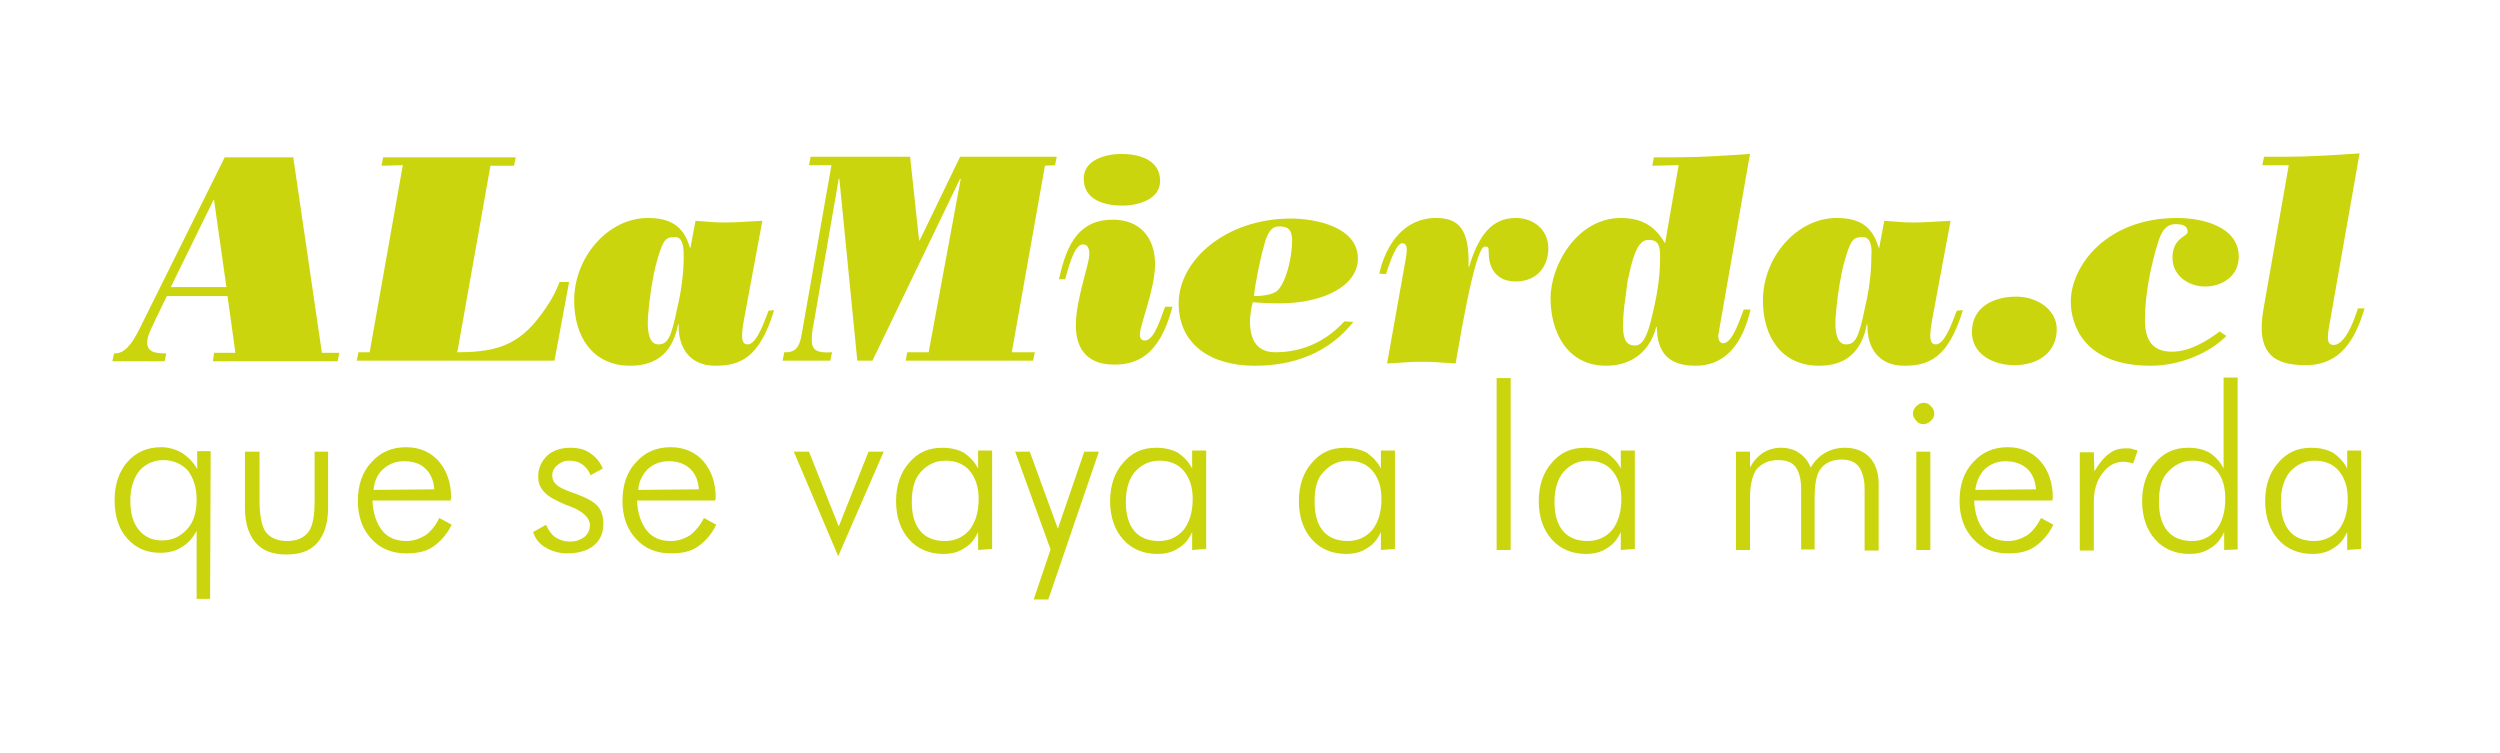 <?xml version="1.0" encoding="utf-8"?>
<!-- Generator: Adobe Illustrator 18.0.0, SVG Export Plug-In . SVG Version: 6.00 Build 0)  -->
<!DOCTYPE svg PUBLIC "-//W3C//DTD SVG 1.1//EN" "http://www.w3.org/Graphics/SVG/1.1/DTD/svg11.dtd">
<svg version="1.1" id="Layer_1" xmlns="http://www.w3.org/2000/svg" xmlns:xlink="http://www.w3.org/1999/xlink" x="0px" y="0px"
	 viewBox="253 93 445 134" enable-background="new 253 93 445 134" xml:space="preserve">
<g>
	<g>
		<path fill="#CBD50D" d="M290.9,157.3l0.2-1.5h3.8l-1.4-10.1h-10.8c-2.9,6-3.5,7-3.5,8.3c0,1.9,2,1.9,3.4,1.9l-0.3,1.4H273l0.3-1.4
			c1.8,0.1,3.1-1.5,4.5-4.3L293,121h12.2l5.1,34.8h3.1l-0.3,1.5H290.9L290.9,157.3z M293.3,144.1l-2.2-15.5H291l-7.6,15.5H293.3z"/>
		<path fill="#CBD50D" d="M320.9,122.5l0.3-1.5h23.6l-0.3,1.5h-4.2l-5.9,33.2c7.7,0,11.6-1.6,15.9-8.1c0.9-1.3,1.7-2.8,2.3-4.4h1.7
			l-2.6,14h-35.2l0.3-1.5h2l5.9-33.3L320.9,122.5L320.9,122.5z"/>
		<path fill="#CBD50D" d="M390.8,148.2c-2.6,8.5-6,9.9-10.5,9.9s-6.6-3.2-6.5-7.3l-0.1-0.1c-0.9,4.8-3.6,7.4-8.5,7.4
			c-6.8,0-10-5.3-10-11.6c0-7.8,6.1-14.7,13.1-14.7c4,0,6.4,1.4,7.5,5.3h0.1l0.9-4.8c0.9,0.1,1.7,0.1,2.7,0.2c1,0.1,1.9,0.1,2.9,0.1
			c1.7,0,4-0.2,6.3-0.3l-3.2,17.2c-0.7,3.7-0.5,4.8,0.6,4.8c1.7,0,3.2-4.8,3.7-6L390.8,148.2L390.8,148.2z M373.2,135.2
			c-1.6,0-2.1,0.3-3.1,3.7c-1.1,3.4-1.8,9.8-1.8,11.6c0,2.4,0.6,3.8,1.9,3.8c1.7,0,2.3-1.3,3.4-6.7c0.7-2.9,1.1-6.1,1.1-9
			C374.7,137.6,374.7,135.2,373.2,135.2z"/>
		<path fill="#CBD50D" d="M439,122.5l-5.9,33.2h4.1l-0.3,1.5h-22.7l0.3-1.5h3.8l5.7-30.8l-0.1-0.1l-15.6,32.4h-2.7l-3.2-32.4h-0.1
			l-4.5,26c-0.2,0.9-0.3,1.7-0.3,2.7c0,1.7,0.7,2.4,3.6,2.2l-0.3,1.5h-8.5l0.3-1.5c1.8,0.1,2.7-0.7,3.1-3.2l5.3-30.1h-4l0.3-1.5H415
			l1.6,14.9h0.1l7.2-14.9h17.2l-0.3,1.5L439,122.5L439,122.5z"/>
		<path fill="#CBD50D" d="M461.7,147.6c-2.3,8.8-6.4,10.3-10.4,10.3c-4.4,0-6.8-2.4-6.8-7s2.4-10.9,2.4-12.6c0-0.7-0.1-1.8-1.1-1.8
			c-1.4,0-2.3,2.9-3.2,6.2h-1.1c1.4-6.5,3.7-10.6,9.6-10.6c4.7,0,7.5,3.1,7.5,7.9c0,4.5-2.7,10.8-2.7,12.5c0,0.8,0.3,1.1,0.9,1.1
			c1.8,0,3-4.7,3.6-6L461.7,147.6L461.7,147.6z M452.8,129.6c-3.2,0-6.9-1-6.9-4.8c0-3.4,4-4.4,6.7-4.4c3.1,0,6.9,1,6.9,4.8
			C459.5,128.6,455.4,129.6,452.8,129.6z"/>
		<path fill="#CBD50D" d="M493.9,150.3c-4.4,5.5-10.5,7.8-17.6,7.8c-7.8,0-13.5-3.8-13.5-11.1c0-7.6,8.3-15.1,20-15.1
			c4.4,0,11.9,1.5,11.9,7.1c0,5-6.3,8-14,8c-2,0-3.3-0.1-4.7-0.2c-0.3,1-0.5,2.4-0.5,3.4c0,3.4,1.3,5.5,4.5,5.5
			c4.8,0,9-1.9,12.3-5.5L493.9,150.3L493.9,150.3z M480.7,133.3c-1.4,0-2.1,1.1-2.7,3.4c-0.6,2-1.5,6.3-1.8,9c1.4,0,3.2-0.2,4.1-0.9
			c1.4-1.2,2.7-5.4,2.7-9.2C482.9,134.1,482.5,133.3,480.7,133.3z"/>
		<path fill="#CBD50D" d="M498.5,141.7c1.2-5.2,4.4-9.9,10.1-9.9c4,0,6,1.9,5.8,8.7h0.1c1.7-5.7,4.1-8.7,8.3-8.7
			c3.2,0,5.8,2.1,5.8,5.4c0,3-1.8,5.9-5.8,5.9c-3.7,0-4.8-2.7-4.8-5c0-1.2-0.1-1.2-0.7-1.2c-0.7,0-2.1,2.4-5.2,20.8
			c-0.9-0.1-2-0.1-3.1-0.2c-1-0.1-2.2-0.1-3.3-0.1c-1.9,0-3.5,0.2-5.8,0.3l3.3-18.5c0.4-2.2,0.2-2.9-0.6-2.9c-0.7,0-1.6,1.4-2.9,5.5
			L498.5,141.7L498.5,141.7z"/>
		<path fill="#CBD50D" d="M547.1,122.5l0.3-1.5h4c4.4,0,8.5-0.3,13.1-0.6l-5.6,32c-0.2,0.9,0.2,1.7,0.8,1.7c1.8,0,3.1-4.7,3.7-6h1.2
			c-1.2,5.1-3.8,10-9.8,10c-4.8,0-6.8-2.3-6.9-6.9h-0.1c-1.1,4.3-4.3,6.9-8.9,6.9c-7.1,0-9.9-6.2-9.9-12c0-6,4.8-14.3,12.5-14.3
			c3.3,0,5.9,1.1,7.8,4.4h0.1l2.4-13.8L547.1,122.5L547.1,122.5z M541.9,151.1c0,2.6,0.8,3.4,2.1,3.4c1,0,2.1-0.7,3.2-5.8
			c1.1-4.6,1.3-7.6,1.3-10.1c0-2.3-0.6-2.9-2.1-2.9c-2.1,0-2.9,3.7-3.7,7.4C542.4,145.8,541.9,148.2,541.9,151.1z"/>
		<path fill="#CBD50D" d="M602.4,148.2c-2.6,8.5-6,9.9-10.5,9.9s-6.6-3.2-6.5-7.3l-0.1-0.1c-0.9,4.8-3.6,7.4-8.5,7.4
			c-6.8,0-10-5.3-10-11.6c0-7.8,6.1-14.7,13.1-14.7c4,0,6.4,1.4,7.5,5.3h0.1l0.9-4.8c0.9,0.1,1.7,0.1,2.7,0.2
			c0.9,0.1,1.9,0.1,2.8,0.1c1.7,0,4-0.2,6.3-0.3l-3.2,17.2c-0.7,3.7-0.5,4.8,0.6,4.8c1.7,0,3.2-4.8,3.7-6L602.4,148.2L602.4,148.2z
			 M584.6,135.2c-1.6,0-2.1,0.3-3.1,3.7c-1.1,3.4-1.8,9.8-1.8,11.6c0,2.4,0.6,3.8,1.9,3.8c1.7,0,2.3-1.3,3.4-6.7
			c0.7-2.9,1.1-6.1,1.1-9C586.2,137.6,586.2,135.2,584.6,135.2z"/>
		<path fill="#CBD50D" d="M611.9,145.8c3.7,0,7.2,2.3,7.2,5.8c0,3.9-3,6.4-7.6,6.4c-3.5,0-7.5-1.8-7.5-5.9
			C604,147.6,607.9,145.8,611.9,145.8z"/>
		<path fill="#CBD50D" d="M649.3,152.8c-3.3,3.3-8.6,5.3-13.5,5.3c-12.4,0-14.2-7.9-14.2-11.4c0-6.3,6.3-14.9,18.9-14.9
			c4.7,0,11,1.6,11,6.9c0,3.4-2.9,5.3-6,5.3c-2.9,0-5.8-1.9-5.8-5.1c0-3.6,2.7-3.8,2.7-4.6c0-1.2-1-1.4-2.2-1.4
			c-2.2,0-2.8,2.4-3.3,4c-0.9,3.1-2.1,8.1-2.1,13.1c0,3.6,1.4,5.6,4.8,5.6c3.1,0,6.1-1.8,8.5-3.6L649.3,152.8z"/>
		<path fill="#CBD50D" d="M667.6,151c-0.5,2.7-0.2,3.4,0.8,3.4c1.1,0,2.7-1.4,4.3-6.5h1.2c-1.7,5.6-4.3,10.1-10.5,10.1
			c-5.6,0-8.9-2-7.5-10l4.5-25.6h-4.7l0.3-1.5h3.9c4.4,0,8.5-0.3,13.1-0.6L667.6,151z"/>
	</g>
	<g>
		<path fill="#CBD50D" d="M290.4,199.6H288v-12.1c-0.7,1.3-1.6,2.3-2.7,2.9c-1,0.7-2.4,1-3.8,1c-2.5,0-4.4-0.9-5.9-2.6
			c-1.5-1.7-2.2-4-2.2-6.8s0.8-5.1,2.3-6.8s3.5-2.6,6-2.6c1.3,0,2.6,0.4,3.7,1c1,0.7,2,1.6,2.7,2.9v-3.2h2.4L290.4,199.6
			L290.4,199.6z M282.1,174.9c-1.8,0-3.2,0.7-4.3,1.9c-1,1.3-1.6,3-1.6,5.3s0.5,4,1.5,5.2c0.9,1.2,2.4,1.9,4.1,1.9
			c1.9,0,3.3-0.7,4.5-2s1.7-3.1,1.7-5.3s-0.6-3.9-1.6-5.2C285.3,175.6,283.9,174.9,282.1,174.9z"/>
		<path fill="#CBD50D" d="M299.2,173.4v8.7c0,2.7,0.4,4.6,1.1,5.6c0.8,1,2,1.6,3.8,1.6s3-0.6,3.8-1.6c0.8-1.1,1.1-2.9,1.1-5.6v-8.7
			h2.4v10c0,2.8-0.7,4.8-1.9,6.2c-1.2,1.4-3,2.1-5.5,2.1s-4.3-0.7-5.5-2.1c-1.2-1.4-1.9-3.4-1.9-6.2v-10H299.2z"/>
		<path fill="#CBD50D" d="M333.2,182.1h-13.9c0.1,2.3,0.7,4,1.7,5.3s2.5,1.9,4.3,1.9c1.3,0,2.4-0.4,3.4-1c1-0.7,1.8-1.7,2.5-3.1
			l2.2,1.2c-0.9,1.8-2,3-3.3,3.9s-2.9,1.2-4.8,1.2c-2.6,0-4.7-0.9-6.2-2.6c-1.6-1.7-2.4-4-2.4-6.7c0-2.9,0.8-5.2,2.4-6.9
			c1.6-1.8,3.6-2.7,6.2-2.7c2.4,0,4.4,0.9,5.8,2.5s2.2,3.8,2.2,6.5L333.2,182.1L333.2,182.1z M330.3,180.1c-0.1-1.6-0.7-2.9-1.6-3.7
			c-0.9-0.9-2.2-1.3-3.8-1.3c-1.5,0-2.7,0.5-3.7,1.4s-1.6,2.2-1.7,3.7L330.3,180.1L330.3,180.1z"/>
		<path fill="#CBD50D" d="M347.9,187.7l2.3-1.3c0.4,0.9,0.9,1.7,1.6,2.2c0.8,0.5,1.6,0.8,2.7,0.8c1,0,1.8-0.3,2.5-0.8
			c0.6-0.5,1-1.2,1-2.1c0-1.3-1.2-2.5-3.6-3.4c-0.3-0.1-0.5-0.2-0.6-0.2c-1.8-0.8-3.1-1.4-3.9-2.3c-0.8-0.8-1.1-1.7-1.1-2.8
			c0-1.5,0.6-2.7,1.6-3.7c1-0.9,2.4-1.4,4.1-1.4c1.4,0,2.7,0.3,3.6,1c1,0.7,1.7,1.5,2.2,2.7l-2.2,1.2c-0.3-0.9-0.8-1.4-1.4-1.9
			c-0.7-0.5-1.4-0.7-2.4-0.7c-0.9,0-1.5,0.3-2.1,0.8s-0.9,1.1-0.9,1.8c0,0.8,0.3,1.3,0.9,1.8s1.6,0.9,3.3,1.5
			c1.9,0.7,3.2,1.4,3.9,2.2c0.7,0.8,1,1.9,1,3.2c0,1.6-0.6,2.9-1.7,3.8c-1.1,0.9-2.7,1.4-4.7,1.4c-1.5,0-2.8-0.4-3.8-1
			C349.1,189.9,348.3,189,347.9,187.7z"/>
		<path fill="#CBD50D" d="M380.3,182.1h-13.9c0.1,2.3,0.7,4,1.7,5.3s2.5,1.9,4.3,1.9c1.3,0,2.4-0.4,3.4-1c0.9-0.7,1.8-1.7,2.5-3.1
			l2.2,1.2c-0.9,1.8-2,3-3.3,3.9s-2.9,1.2-4.8,1.2c-2.6,0-4.7-0.9-6.2-2.6c-1.6-1.7-2.4-4-2.4-6.7c0-2.9,0.8-5.2,2.4-6.9
			c1.6-1.8,3.6-2.7,6.2-2.7c2.4,0,4.4,0.9,5.8,2.5s2.2,3.8,2.2,6.5L380.3,182.1L380.3,182.1z M377.4,180.1c-0.1-1.6-0.7-2.9-1.6-3.7
			c-1-0.9-2.2-1.3-3.8-1.3c-1.5,0-2.7,0.5-3.7,1.4c-0.9,0.9-1.6,2.2-1.7,3.7L377.4,180.1L377.4,180.1z"/>
		<path fill="#CBD50D" d="M394.3,173.4h2.7l5.3,13.3l5.3-13.3h2.7l-8.1,18.6L394.3,173.4z"/>
		<path fill="#CBD50D" d="M427.1,190.9v-3.2c-0.6,1.3-1.4,2.3-2.5,2.9c-1,0.7-2.3,1-3.7,1c-2.5,0-4.6-0.9-6.1-2.6
			c-1.5-1.7-2.3-4-2.3-6.8s0.8-5.1,2.3-6.8c1.5-1.8,3.4-2.7,5.9-2.7c1.5,0,2.8,0.3,3.9,0.9c1,0.7,1.9,1.6,2.5,2.8v-3.2h2.5v17.5
			L427.1,190.9L427.1,190.9z M415.3,182.3c0,2.3,0.5,4,1.5,5.2s2.5,1.8,4.4,1.8c1.8,0,3.3-0.7,4.4-2c1-1.3,1.6-3.1,1.6-5.5
			c0-2.2-0.6-3.8-1.6-5s-2.5-1.8-4.3-1.8s-3.2,0.7-4.4,2C415.8,178.2,415.3,180,415.3,182.3z"/>
		<path fill="#CBD50D" d="M433.7,173.4h2.6l5,13.7l4.7-13.7h2.6l-9,26.3H437l3-8.9L433.7,173.4z"/>
		<path fill="#CBD50D" d="M465.2,190.9v-3.2c-0.6,1.3-1.4,2.3-2.5,2.9c-1,0.7-2.3,1-3.7,1c-2.5,0-4.6-0.9-6.1-2.6
			c-1.5-1.7-2.3-4-2.3-6.8s0.8-5.1,2.3-6.8c1.5-1.8,3.4-2.7,5.9-2.7c1.5,0,2.8,0.3,3.9,0.9c1,0.7,1.9,1.6,2.5,2.8v-3.2h2.5v17.5
			L465.2,190.9L465.2,190.9z M453.4,182.3c0,2.3,0.5,4,1.5,5.2s2.5,1.8,4.4,1.8c1.8,0,3.3-0.7,4.4-2c1-1.3,1.6-3.1,1.6-5.5
			c0-2.2-0.6-3.8-1.6-5s-2.5-1.8-4.3-1.8s-3.2,0.7-4.4,2C454,178.2,453.4,180,453.4,182.3z"/>
		<path fill="#CBD50D" d="M498.8,190.9v-3.2c-0.6,1.3-1.4,2.3-2.5,2.9c-1,0.7-2.3,1-3.7,1c-2.5,0-4.6-0.9-6.1-2.6
			c-1.5-1.7-2.3-4-2.3-6.8s0.8-5.1,2.3-6.8c1.5-1.8,3.4-2.7,5.9-2.7c1.5,0,2.8,0.3,3.9,0.9c1,0.7,1.9,1.6,2.5,2.8v-3.2h2.5v17.5
			L498.8,190.9L498.8,190.9z M487,182.3c0,2.3,0.5,4,1.5,5.2s2.5,1.8,4.4,1.8c1.8,0,3.3-0.7,4.4-2c1-1.3,1.6-3.1,1.6-5.5
			c0-2.2-0.6-3.8-1.6-5s-2.5-1.8-4.3-1.8s-3.2,0.7-4.4,2C487.4,178.2,487,180,487,182.3z"/>
		<path fill="#CBD50D" d="M521.9,190.9h-2.5v-30.6h2.5V190.9z"/>
		<path fill="#CBD50D" d="M541.5,190.9v-3.2c-0.6,1.3-1.4,2.3-2.5,2.9c-1,0.7-2.3,1-3.7,1c-2.5,0-4.6-0.9-6.1-2.6
			c-1.5-1.7-2.3-4-2.3-6.8s0.8-5.1,2.3-6.8c1.5-1.8,3.4-2.7,5.9-2.7c1.5,0,2.8,0.3,3.9,0.9c1,0.7,1.9,1.6,2.5,2.8v-3.2h2.5v17.5
			L541.5,190.9L541.5,190.9z M529.7,182.3c0,2.3,0.5,4,1.5,5.2s2.5,1.8,4.4,1.8c1.8,0,3.3-0.7,4.4-2c1-1.3,1.6-3.1,1.6-5.5
			c0-2.2-0.6-3.8-1.6-5s-2.5-1.8-4.3-1.8s-3.2,0.7-4.4,2C530.3,178.2,529.7,180,529.7,182.3z"/>
		<path fill="#CBD50D" d="M564.5,190.9H562v-17.5h2.5v2.8c0.6-1.1,1.3-1.9,2.3-2.6c1-0.6,2-0.9,3.2-0.9s2.4,0.3,3.2,0.9
			c0.9,0.6,1.6,1.4,2.1,2.6c0.7-1.1,1.5-2,2.6-2.6c1-0.6,2.2-0.9,3.5-0.9c1.9,0,3.3,0.6,4.4,1.7c1,1.1,1.6,2.7,1.6,4.7V191h-2.5v-11
			c0-1.7-0.4-3-1-3.9c-0.7-0.9-1.7-1.3-3.1-1.3c-1.7,0-2.9,0.6-3.7,1.6s-1.1,2.9-1.1,5.2v9.2h-2.4V180c0-1.8-0.4-3.1-1-3.9
			c-0.7-0.9-1.7-1.2-3.1-1.2c-1.7,0-2.9,0.6-3.8,1.6c-0.8,1.1-1.2,2.9-1.2,5.1V190.9L564.5,190.9L564.5,190.9z"/>
		<path fill="#CBD50D" d="M593.5,166.6c0-0.5,0.2-0.9,0.6-1.3c0.4-0.4,0.9-0.6,1.3-0.6c0.5,0,1,0.2,1.3,0.6c0.4,0.4,0.6,0.8,0.6,1.3
			c0,0.6-0.2,0.9-0.6,1.3c-0.4,0.4-0.9,0.6-1.3,0.6c-0.6,0-1-0.2-1.3-0.6C593.7,167.5,593.5,167,593.5,166.6z M594.1,190.9v-17.5
			h2.5v17.5H594.1z"/>
		<path fill="#CBD50D" d="M618.3,182.1h-13.9c0.1,2.3,0.7,4,1.7,5.3s2.5,1.9,4.3,1.9c1.3,0,2.4-0.4,3.4-1c1-0.7,1.8-1.7,2.5-3.1
			l2.2,1.2c-0.9,1.8-2,3-3.3,3.9s-2.8,1.2-4.8,1.2c-2.6,0-4.7-0.9-6.2-2.6c-1.6-1.7-2.4-4-2.4-6.7c0-2.9,0.8-5.2,2.4-6.9
			c1.6-1.8,3.6-2.7,6.2-2.7c2.4,0,4.4,0.9,5.8,2.5c1.4,1.6,2.2,3.8,2.2,6.5L618.3,182.1L618.3,182.1z M615.4,180.1
			c-0.1-1.6-0.7-2.9-1.6-3.7s-2.2-1.3-3.8-1.3c-1.5,0-2.7,0.5-3.7,1.4c-0.9,0.9-1.5,2.2-1.7,3.7L615.4,180.1L615.4,180.1z"/>
		<path fill="#CBD50D" d="M625.8,176.9c0.9-1.5,1.8-2.6,2.7-3.2c0.9-0.7,1.9-0.9,3-0.9c0.4,0,0.7,0,1,0.1s0.7,0.2,1,0.3l-0.8,2.3
			c-0.3-0.1-0.6-0.2-0.9-0.2c-0.3-0.1-0.6-0.1-0.9-0.1c-1.4,0-2.7,0.7-3.7,2.1c-1,1.3-1.5,3-1.5,5.1v8.6h-2.5v-17.5h2.5L625.8,176.9
			L625.8,176.9z"/>
		<path fill="#CBD50D" d="M648.9,190.9v-3.2c-0.6,1.3-1.4,2.3-2.5,2.9c-1,0.7-2.3,1-3.7,1c-2.5,0-4.6-0.9-6.1-2.6
			c-1.5-1.7-2.3-4-2.3-6.8s0.8-5.1,2.3-6.8c1.5-1.8,3.4-2.7,5.9-2.7c1.5,0,2.8,0.3,3.8,0.9s1.9,1.6,2.5,2.8v-16.2h2.5v30.6
			L648.9,190.9L648.9,190.9z M637.3,182.3c0,2.3,0.5,4,1.5,5.2s2.5,1.8,4.4,1.8c1.8,0,3.2-0.7,4.3-2c1-1.3,1.6-3.1,1.6-5.5
			c0-2.2-0.5-3.8-1.5-5s-2.5-1.8-4.3-1.8s-3.2,0.7-4.4,2C637.7,178.2,637.3,180,637.3,182.3z"/>
		<path fill="#CBD50D" d="M670.8,190.9v-3.2c-0.6,1.3-1.4,2.3-2.5,2.9c-1,0.7-2.3,1-3.7,1c-2.5,0-4.6-0.9-6.1-2.6
			c-1.5-1.7-2.3-4-2.3-6.8s0.8-5.1,2.3-6.8c1.5-1.8,3.4-2.7,5.9-2.7c1.5,0,2.8,0.3,3.9,0.9c1,0.7,1.9,1.6,2.5,2.8v-3.2h2.5v17.5
			L670.8,190.9L670.8,190.9z M659,182.3c0,2.3,0.5,4,1.5,5.2s2.5,1.8,4.4,1.8c1.8,0,3.3-0.7,4.4-2c1-1.3,1.6-3.1,1.6-5.5
			c0-2.2-0.6-3.8-1.6-5s-2.5-1.8-4.3-1.8s-3.2,0.7-4.4,2C659.6,178.2,659,180,659,182.3z"/>
	</g>
</g>
</svg>
